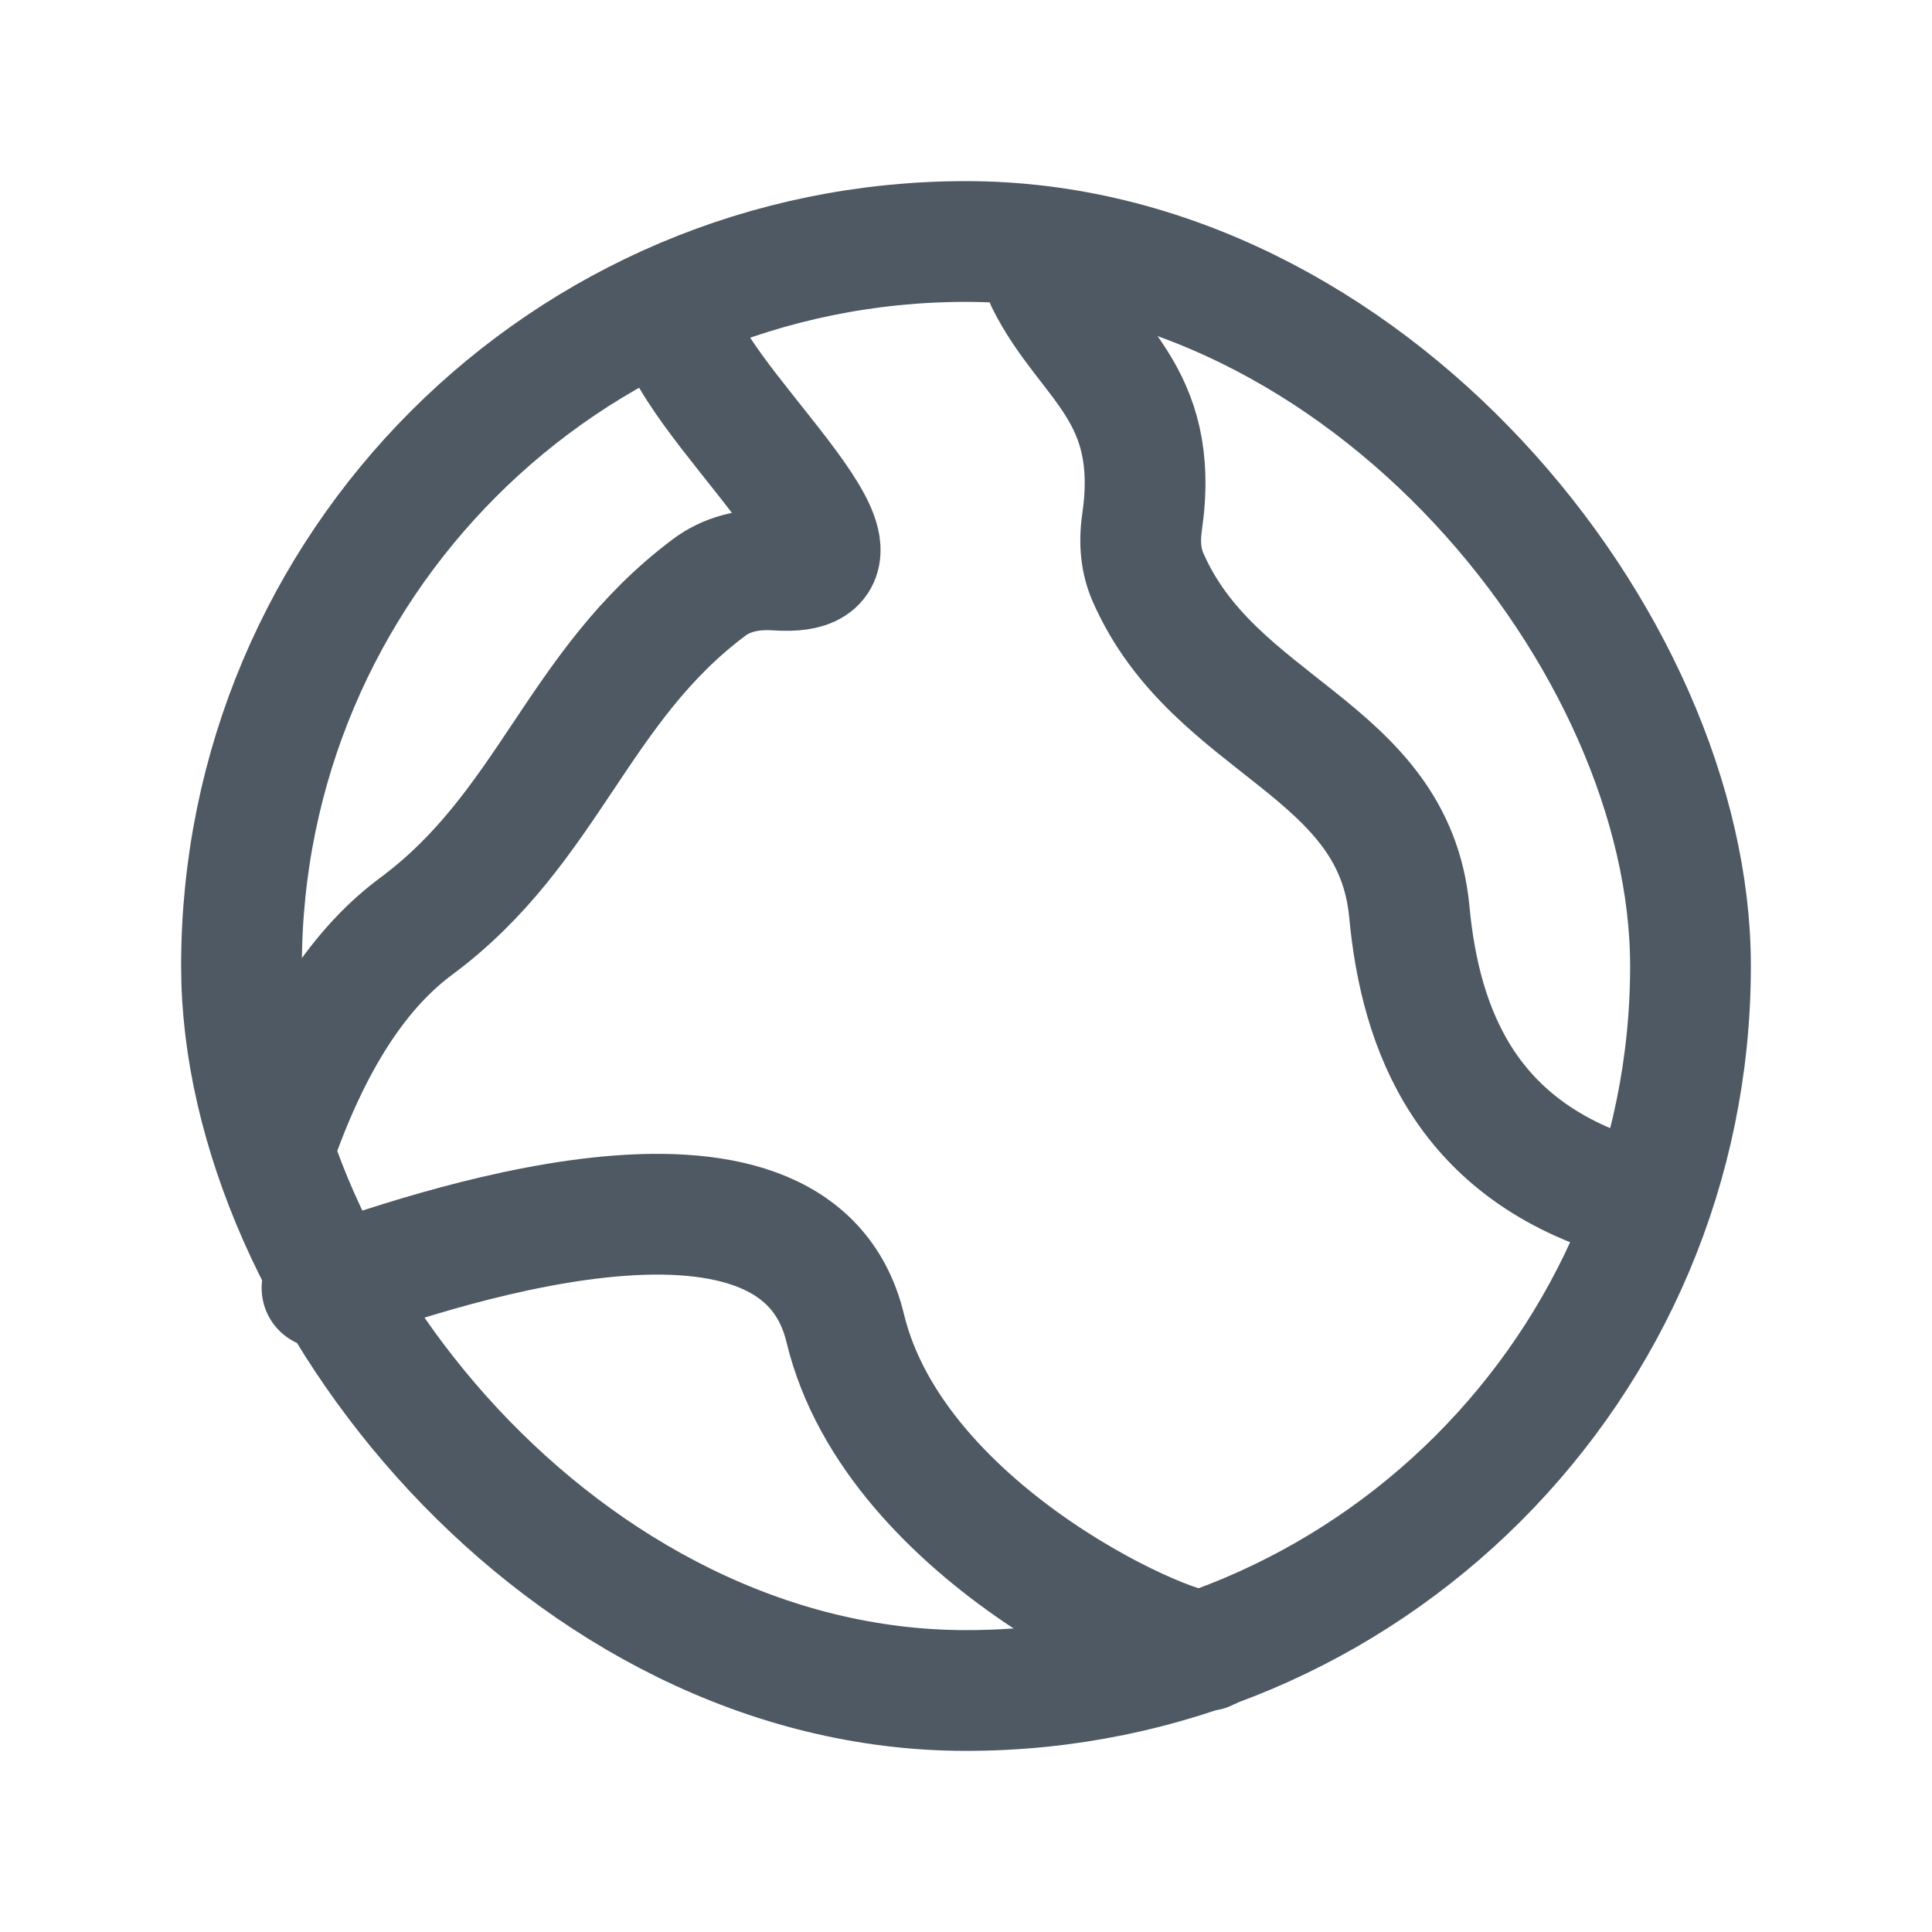 <svg width="24" height="24" viewBox="0 0 24 24" fill="none" xmlns="http://www.w3.org/2000/svg">
<rect x="3" y="3" width="18" height="18" rx="9" stroke="#4E5964" stroke-width="1.5"/>
<path d="M4 16C5.174 15.594 9.874 13.902 10.5 16.5C11.126 19.098 14.739 20.635 15 20.5" stroke="#4E5964" stroke-width="1.5" stroke-linecap="round"/>
<path d="M13 3.5C13.5 4.5 14.422 4.866 14.187 6.488C14.148 6.756 14.178 6.981 14.26 7.169C15.083 9.051 17.315 9.28 17.507 11.325C17.646 12.804 18.219 14.312 20.254 14.897" stroke="#4E5964" stroke-width="1.5" stroke-linecap="round"/>
<path d="M8.381 3.898C8.455 4.906 11.362 7.2 9.65 7.082C9.293 7.058 9.018 7.141 8.807 7.299C7.164 8.53 6.819 10.283 5.169 11.507C4.57 11.952 3.987 12.702 3.5 14" stroke="#4E5964" stroke-width="1.5" stroke-linecap="round"/>
</svg>

